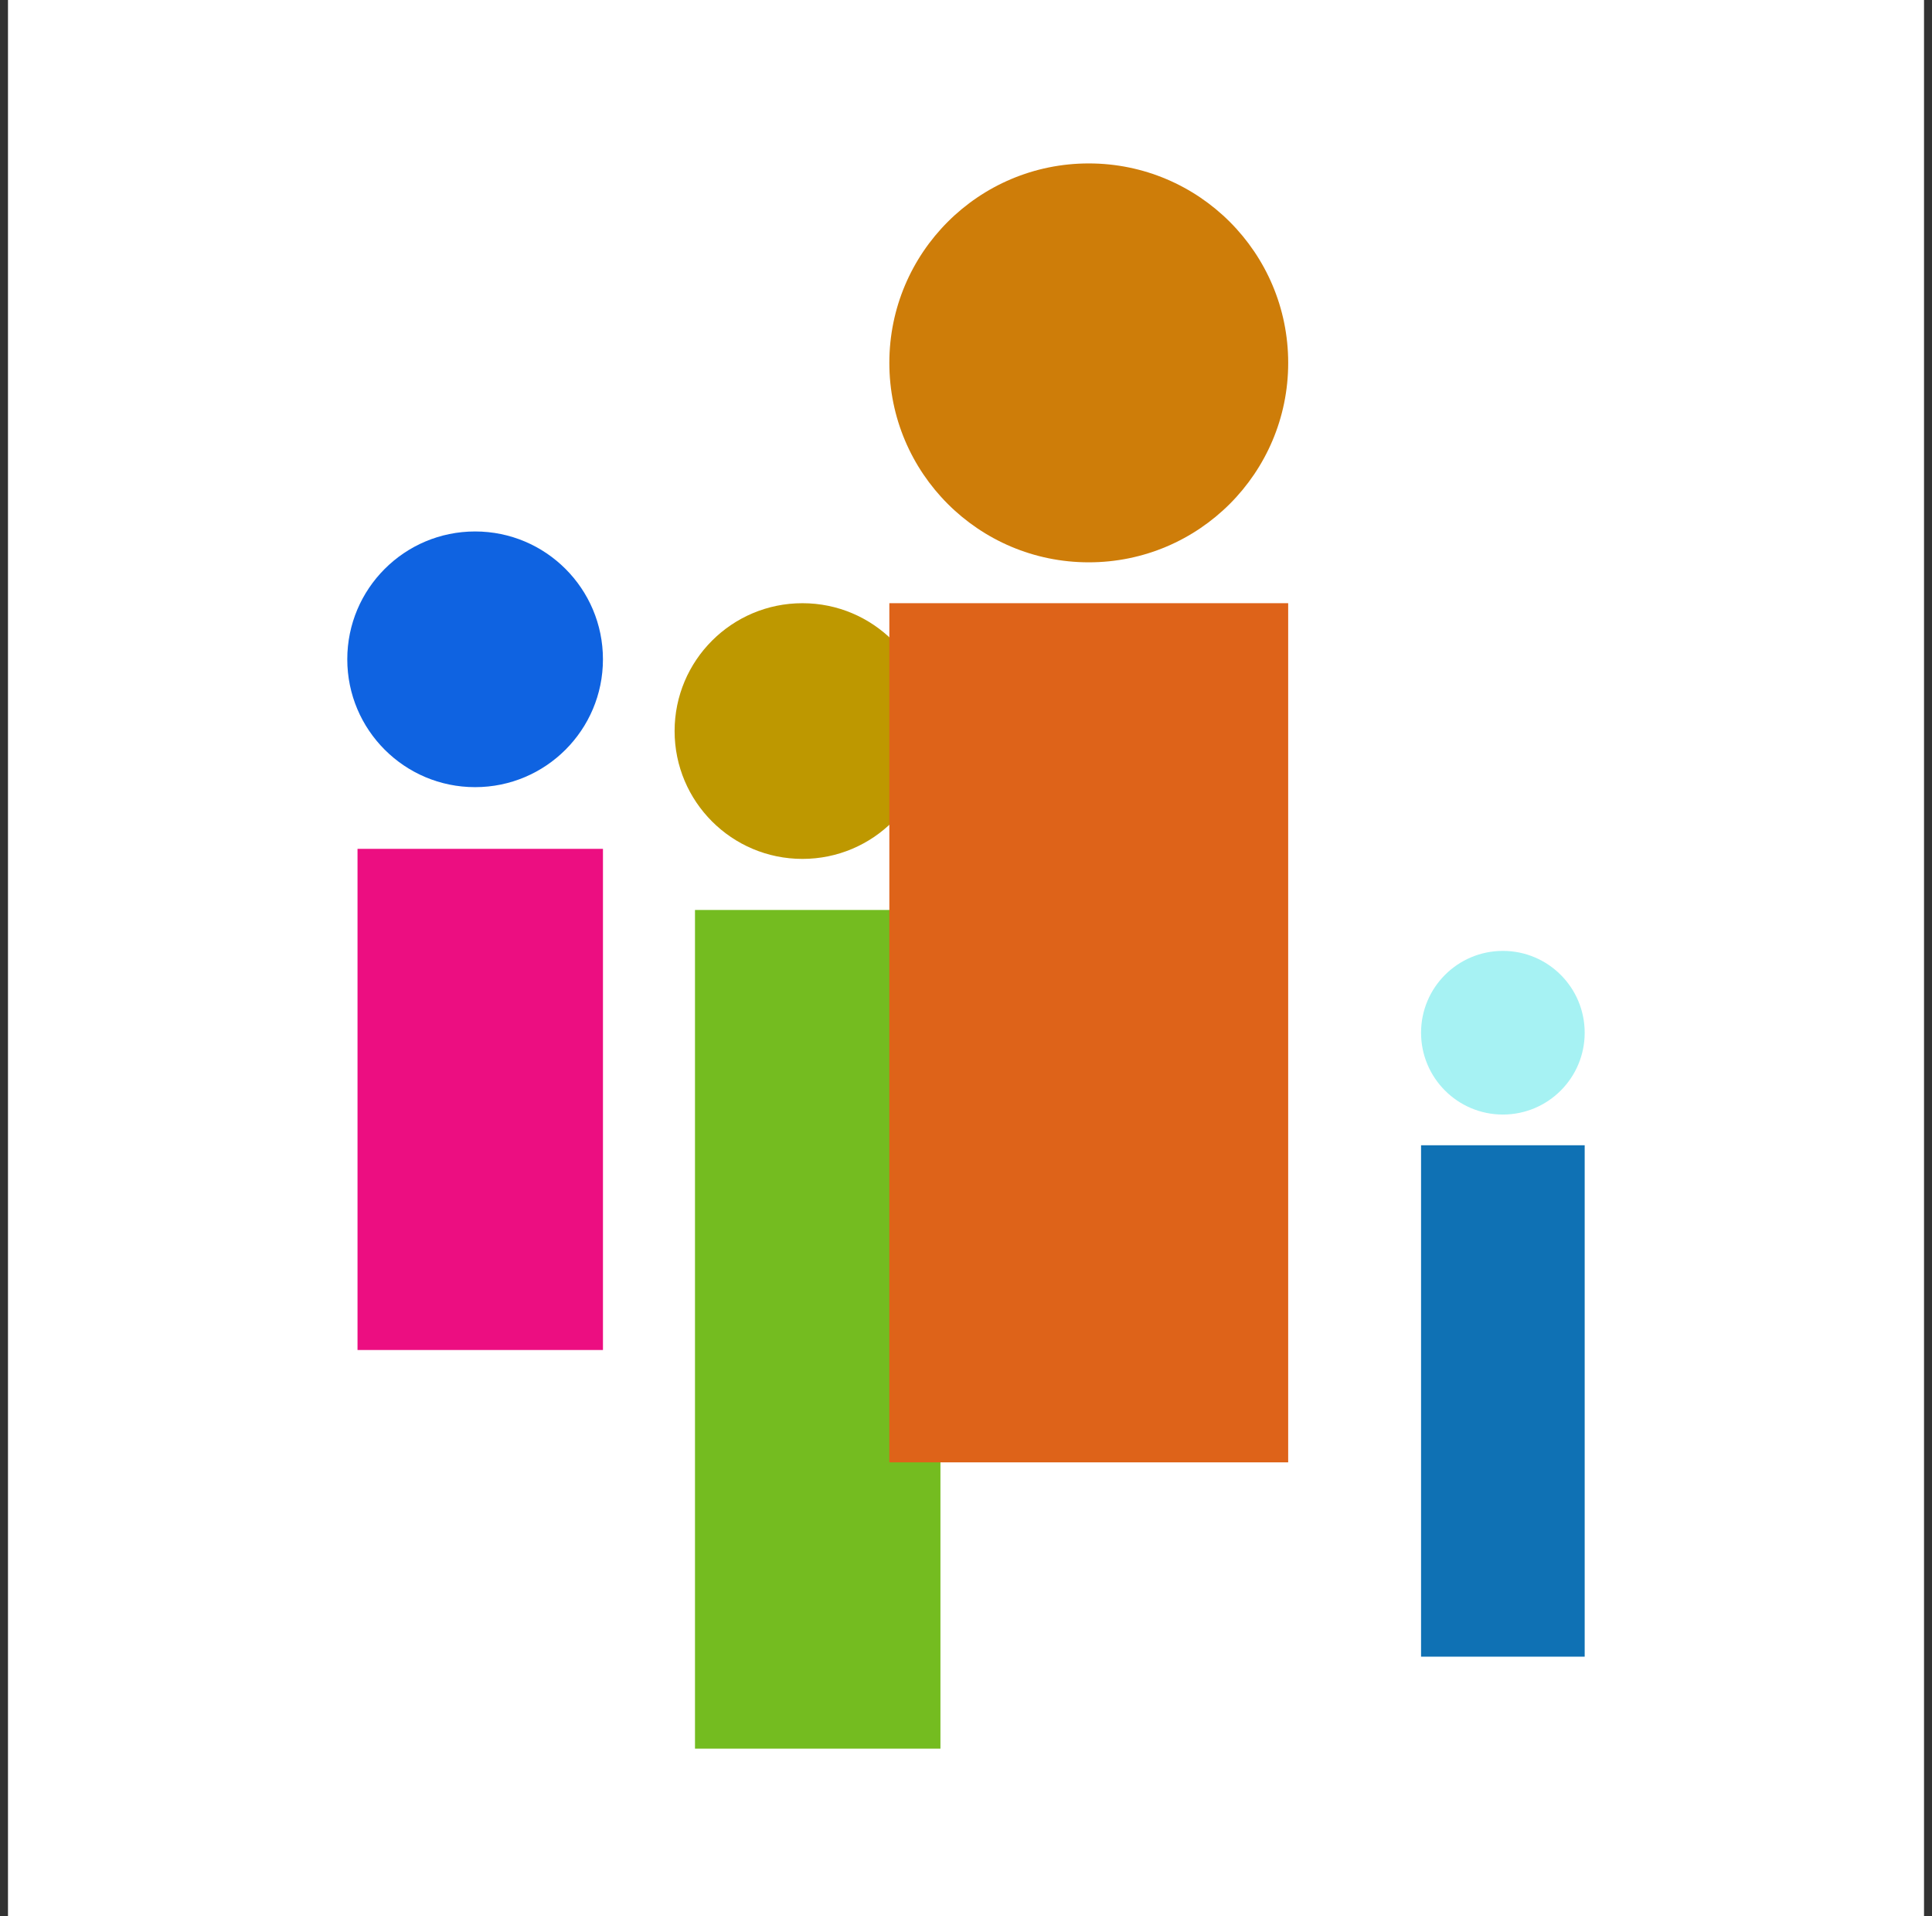 <svg width="121" height="120" viewBox="0 0 121 120" fill="none" xmlns="http://www.w3.org/2000/svg">
<rect x="0" y="0" width="121" height="120" fill="#333333" stroke="none"/>
<rect width="120" height="120" transform="translate(0.5)" fill="white"/>
<circle cx="31.75" cy="73.75" r="17.5" fill="white"/>
<circle cx="29.756" cy="41.287" r="8.006" fill="#0F63E1"/>
<circle cx="50.256" cy="45.78" r="8.006" fill="#BE9800"/>
<circle cx="94.124" cy="64.671" r="5.124" fill="#A6F2F3"/>
<rect x="22.391" y="53.156" width="15.372" height="31.384" fill="#EC0E81"/>
<rect x="43.527" y="56.984" width="15.372" height="52.521" fill="#74BC20"/>
<rect x="89" y="71.719" width="10.248" height="32.025" fill="#0F71B4"/>
<circle cx="68.189" cy="22.724" r="12.49" fill="#CE7D09"/>
<rect x="55.699" y="37.773" width="24.979" height="53.802" fill="#DE6319"/>
</svg>
